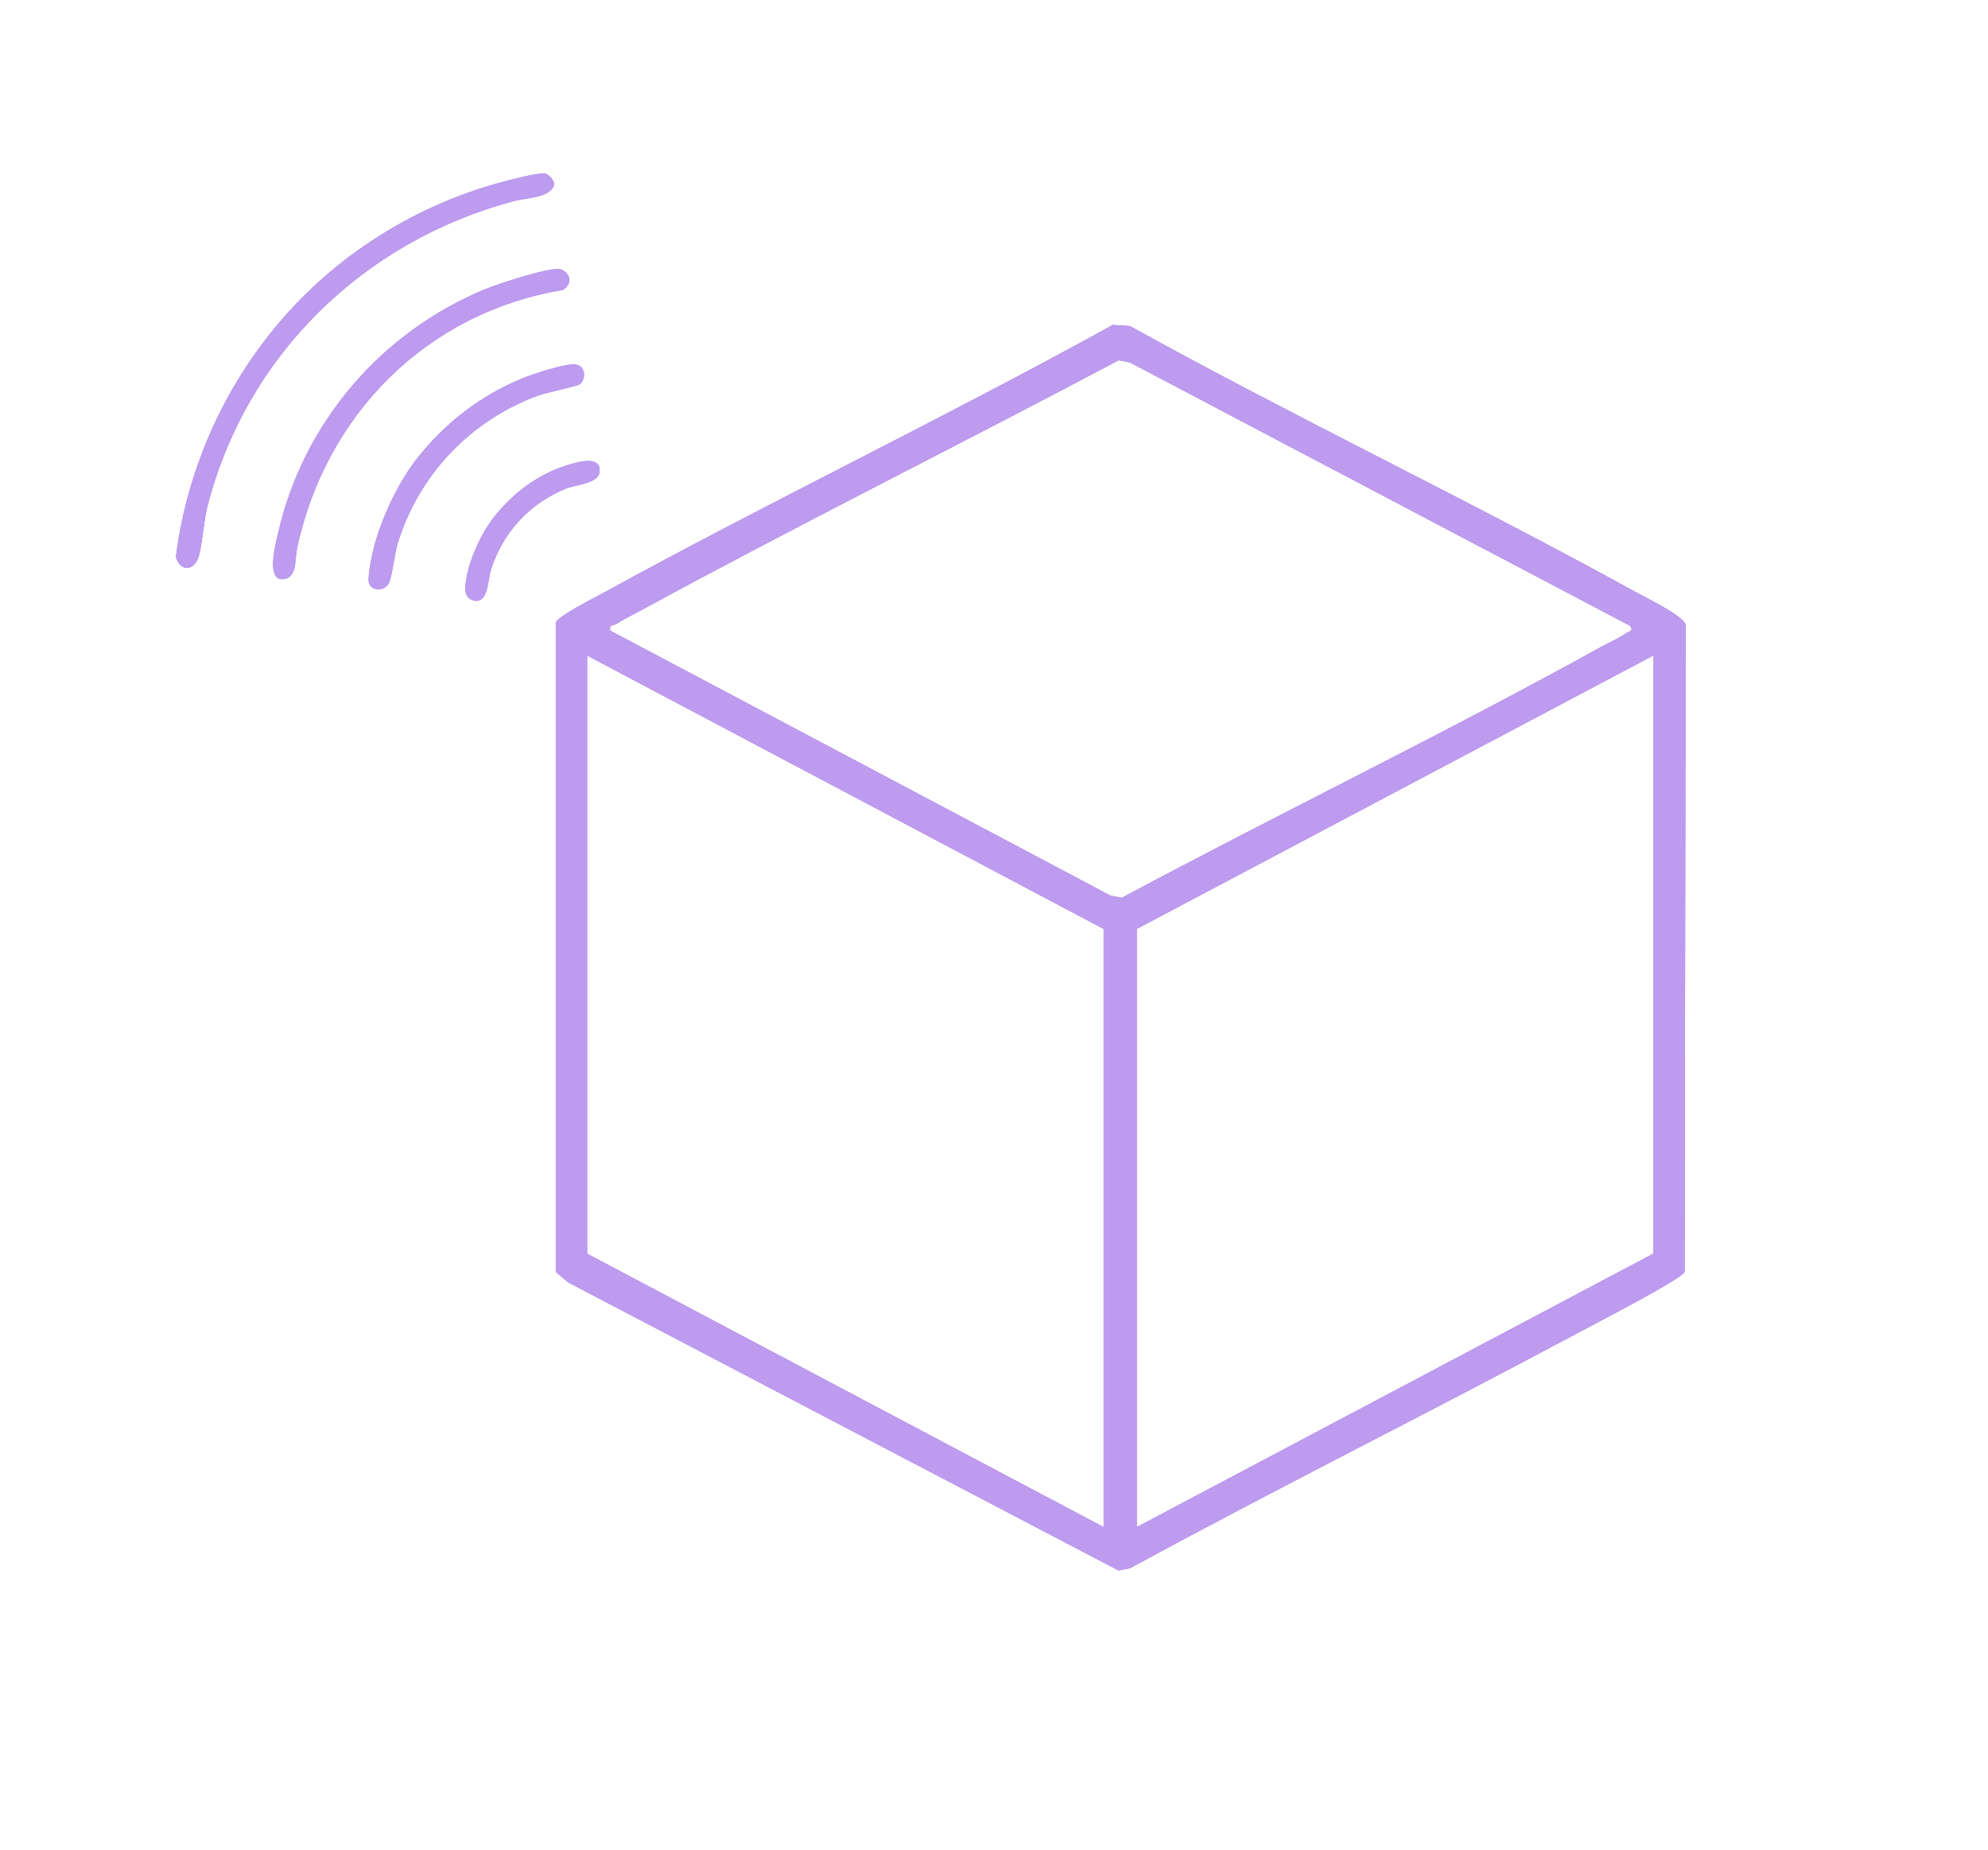 <svg width="72" height="67" viewBox="0 0 72 67" fill="none" xmlns="http://www.w3.org/2000/svg">
    <g clip-path="url(#clip0_891_110)" filter="url(#filter0_f_891_110)">
        <path d="M10.454 11.291C12.578 8.948 15.422 7.275 18.461 6.521C18.71 6.459 19.641 6.206 19.802 6.307C19.939 6.392 20.134 6.588 20.045 6.76C19.834 7.171 19.025 7.167 18.6 7.282C13.154 8.744 8.915 12.856 7.506 18.359C7.383 18.842 7.31 19.871 7.171 20.218C6.967 20.729 6.487 20.643 6.371 20.158C6.791 16.88 8.213 13.762 10.454 11.291Z" fill="#5A04D8"/>
        <path d="M20.619 10.17C20.607 10.31 20.5 10.436 20.378 10.499C15.45 11.328 11.798 14.999 10.756 19.86C10.681 20.213 10.759 20.852 10.338 20.957C9.588 21.143 9.99 19.67 10.066 19.334C10.964 15.345 13.775 12.043 17.56 10.478C17.996 10.298 19.967 9.631 20.322 9.76C20.488 9.82 20.635 9.984 20.619 10.17Z" fill="#5A04D8"/>
        <path d="M15.124 16.577C16.125 15.315 17.397 14.332 18.876 13.718C19.252 13.562 20.533 13.125 20.885 13.207C21.204 13.28 21.24 13.732 20.983 13.921C20.906 13.978 19.766 14.223 19.516 14.313C17.061 15.201 15.176 17.175 14.404 19.668C14.293 20.028 14.205 20.864 14.086 21.108C13.936 21.413 13.477 21.41 13.369 21.13C13.291 20.93 13.478 20.064 13.542 19.82C13.822 18.746 14.431 17.451 15.124 16.577Z" fill="#5A04D8"/>
        <path d="M17.892 18.724C18.578 17.857 19.473 17.181 20.525 16.851C20.893 16.735 21.83 16.444 21.702 17.14C21.636 17.504 20.83 17.557 20.497 17.692C19.171 18.228 18.194 19.296 17.771 20.662C17.664 21.009 17.681 21.922 17.119 21.731C16.759 21.609 16.849 21.19 16.902 20.898C17.031 20.187 17.441 19.294 17.892 18.724Z" fill="#5A04D8"/>
    </g>
    <g clip-path="url(#clip1_891_110)">
        <path d="M10.454 11.291C12.578 8.948 15.422 7.275 18.461 6.521C18.71 6.459 19.641 6.206 19.802 6.307C19.939 6.392 20.134 6.588 20.045 6.76C19.834 7.171 19.025 7.167 18.6 7.282C13.154 8.744 8.915 12.856 7.506 18.359C7.383 18.842 7.31 19.871 7.171 20.218C6.967 20.729 6.487 20.643 6.371 20.158C6.791 16.88 8.213 13.762 10.454 11.291Z" fill="white" fill-opacity="0.6"/>
        <path d="M20.619 10.17C20.607 10.31 20.5 10.436 20.378 10.499C15.45 11.328 11.798 14.999 10.756 19.86C10.681 20.213 10.759 20.852 10.338 20.957C9.588 21.143 9.99 19.67 10.066 19.334C10.964 15.345 13.775 12.043 17.56 10.478C17.996 10.298 19.967 9.631 20.322 9.76C20.488 9.82 20.635 9.984 20.619 10.17Z" fill="white" fill-opacity="0.6"/>
        <path d="M15.124 16.577C16.125 15.315 17.397 14.332 18.876 13.718C19.252 13.562 20.533 13.125 20.885 13.207C21.204 13.28 21.24 13.732 20.983 13.921C20.906 13.978 19.766 14.223 19.516 14.313C17.061 15.201 15.176 17.175 14.404 19.668C14.293 20.028 14.205 20.864 14.086 21.108C13.936 21.413 13.477 21.41 13.369 21.13C13.291 20.93 13.478 20.064 13.542 19.82C13.822 18.746 14.431 17.451 15.124 16.577Z" fill="white" fill-opacity="0.6"/>
        <path d="M17.892 18.724C18.578 17.857 19.473 17.181 20.525 16.851C20.893 16.735 21.83 16.444 21.702 17.14C21.636 17.504 20.83 17.557 20.497 17.692C19.171 18.228 18.194 19.296 17.771 20.662C17.664 21.009 17.681 21.922 17.119 21.731C16.759 21.609 16.849 21.19 16.902 20.898C17.031 20.187 17.441 19.294 17.892 18.724Z" fill="white" fill-opacity="0.6"/>
    </g>
    <g clip-path="url(#clip2_891_110)" filter="url(#filter1_f_891_110)">
        <path d="M40.302 11.766L40.923 11.807C46.98 15.158 53.254 18.137 59.315 21.48C59.694 21.688 60.956 22.294 61.05 22.623L61.013 46.055C60.892 46.324 57.742 47.945 57.198 48.237C51.798 51.132 46.305 53.86 40.923 56.788L40.513 56.869L20.583 46.439L20.129 46.054V22.54C20.242 22.291 21.484 21.669 21.828 21.481C27.924 18.137 34.214 15.128 40.302 11.766ZM59.036 22.66L40.924 13.126L40.512 13.046C34.756 16.102 28.907 19.003 23.183 22.117C22.905 22.268 22.595 22.42 22.33 22.587C22.202 22.668 22.052 22.603 22.105 22.837L40.218 32.43L40.63 32.509C46.373 29.433 52.261 26.595 57.959 23.439C58.237 23.285 58.654 23.101 58.887 22.933C58.972 22.872 59.193 22.849 59.036 22.659V22.66ZM39.971 55.296V33.637L21.266 23.738V45.397L39.971 55.296ZM41.17 55.296L59.875 45.397V23.738L41.17 33.637V55.296Z" fill="#5A04D8"/>
    </g>
    <g clip-path="url(#clip3_891_110)">
        <path d="M40.302 11.766L40.923 11.807C46.98 15.158 53.254 18.137 59.315 21.48C59.694 21.688 60.956 22.294 61.05 22.623L61.013 46.055C60.892 46.324 57.742 47.945 57.198 48.237C51.798 51.132 46.305 53.86 40.923 56.788L40.513 56.869L20.583 46.439L20.129 46.054V22.54C20.242 22.291 21.484 21.669 21.828 21.481C27.924 18.137 34.214 15.128 40.302 11.766ZM59.036 22.66L40.924 13.126L40.512 13.046C34.756 16.102 28.907 19.003 23.183 22.117C22.905 22.268 22.595 22.42 22.33 22.587C22.202 22.668 22.052 22.603 22.105 22.837L40.218 32.43L40.63 32.509C46.373 29.433 52.261 26.595 57.959 23.439C58.237 23.285 58.654 23.101 58.887 22.933C58.972 22.872 59.193 22.849 59.036 22.659V22.66ZM39.971 55.296V33.637L21.266 23.738V45.397L39.971 55.296ZM41.17 55.296L59.875 45.397V23.738L41.17 33.637V55.296Z" fill="white" fill-opacity="0.6"/>
    </g>
    <defs>
        <filter id="filter0_f_891_110" x="-2" y="-2" width="34.265" height="34.5" filterUnits="userSpaceOnUse" color-interpolation-filters="sRGB">
            <feFlood flood-opacity="0" result="BackgroundImageFix"/>
            <feBlend mode="normal" in="SourceGraphic" in2="BackgroundImageFix" result="shape"/>
            <feGaussianBlur stdDeviation="3" result="effect1_foregroundBlur_891_110"/>
        </filter>
        <filter id="filter1_f_891_110" x="10.129" y="1.766" width="60.921" height="65.103" filterUnits="userSpaceOnUse" color-interpolation-filters="sRGB">
            <feFlood flood-opacity="0" result="BackgroundImageFix"/>
            <feBlend mode="normal" in="SourceGraphic" in2="BackgroundImageFix" result="shape"/>
            <feGaussianBlur stdDeviation="5" result="effect1_foregroundBlur_891_110"/>
        </filter>
        <clipPath id="clip0_891_110">
            <rect width="19.415" height="12.246" fill="white" transform="translate(4 18.044) rotate(-46.33)"/>
        </clipPath>
        <clipPath id="clip1_891_110">
            <rect width="19.415" height="12.246" fill="white" transform="translate(4 18.044) rotate(-46.33)"/>
        </clipPath>
        <clipPath id="clip2_891_110">
            <rect width="40.921" height="45.103" fill="white" transform="translate(20.129 11.766)"/>
        </clipPath>
        <clipPath id="clip3_891_110">
            <rect width="40.921" height="45.103" fill="white" transform="translate(20.129 11.766)"/>
        </clipPath>
    </defs>
</svg>
